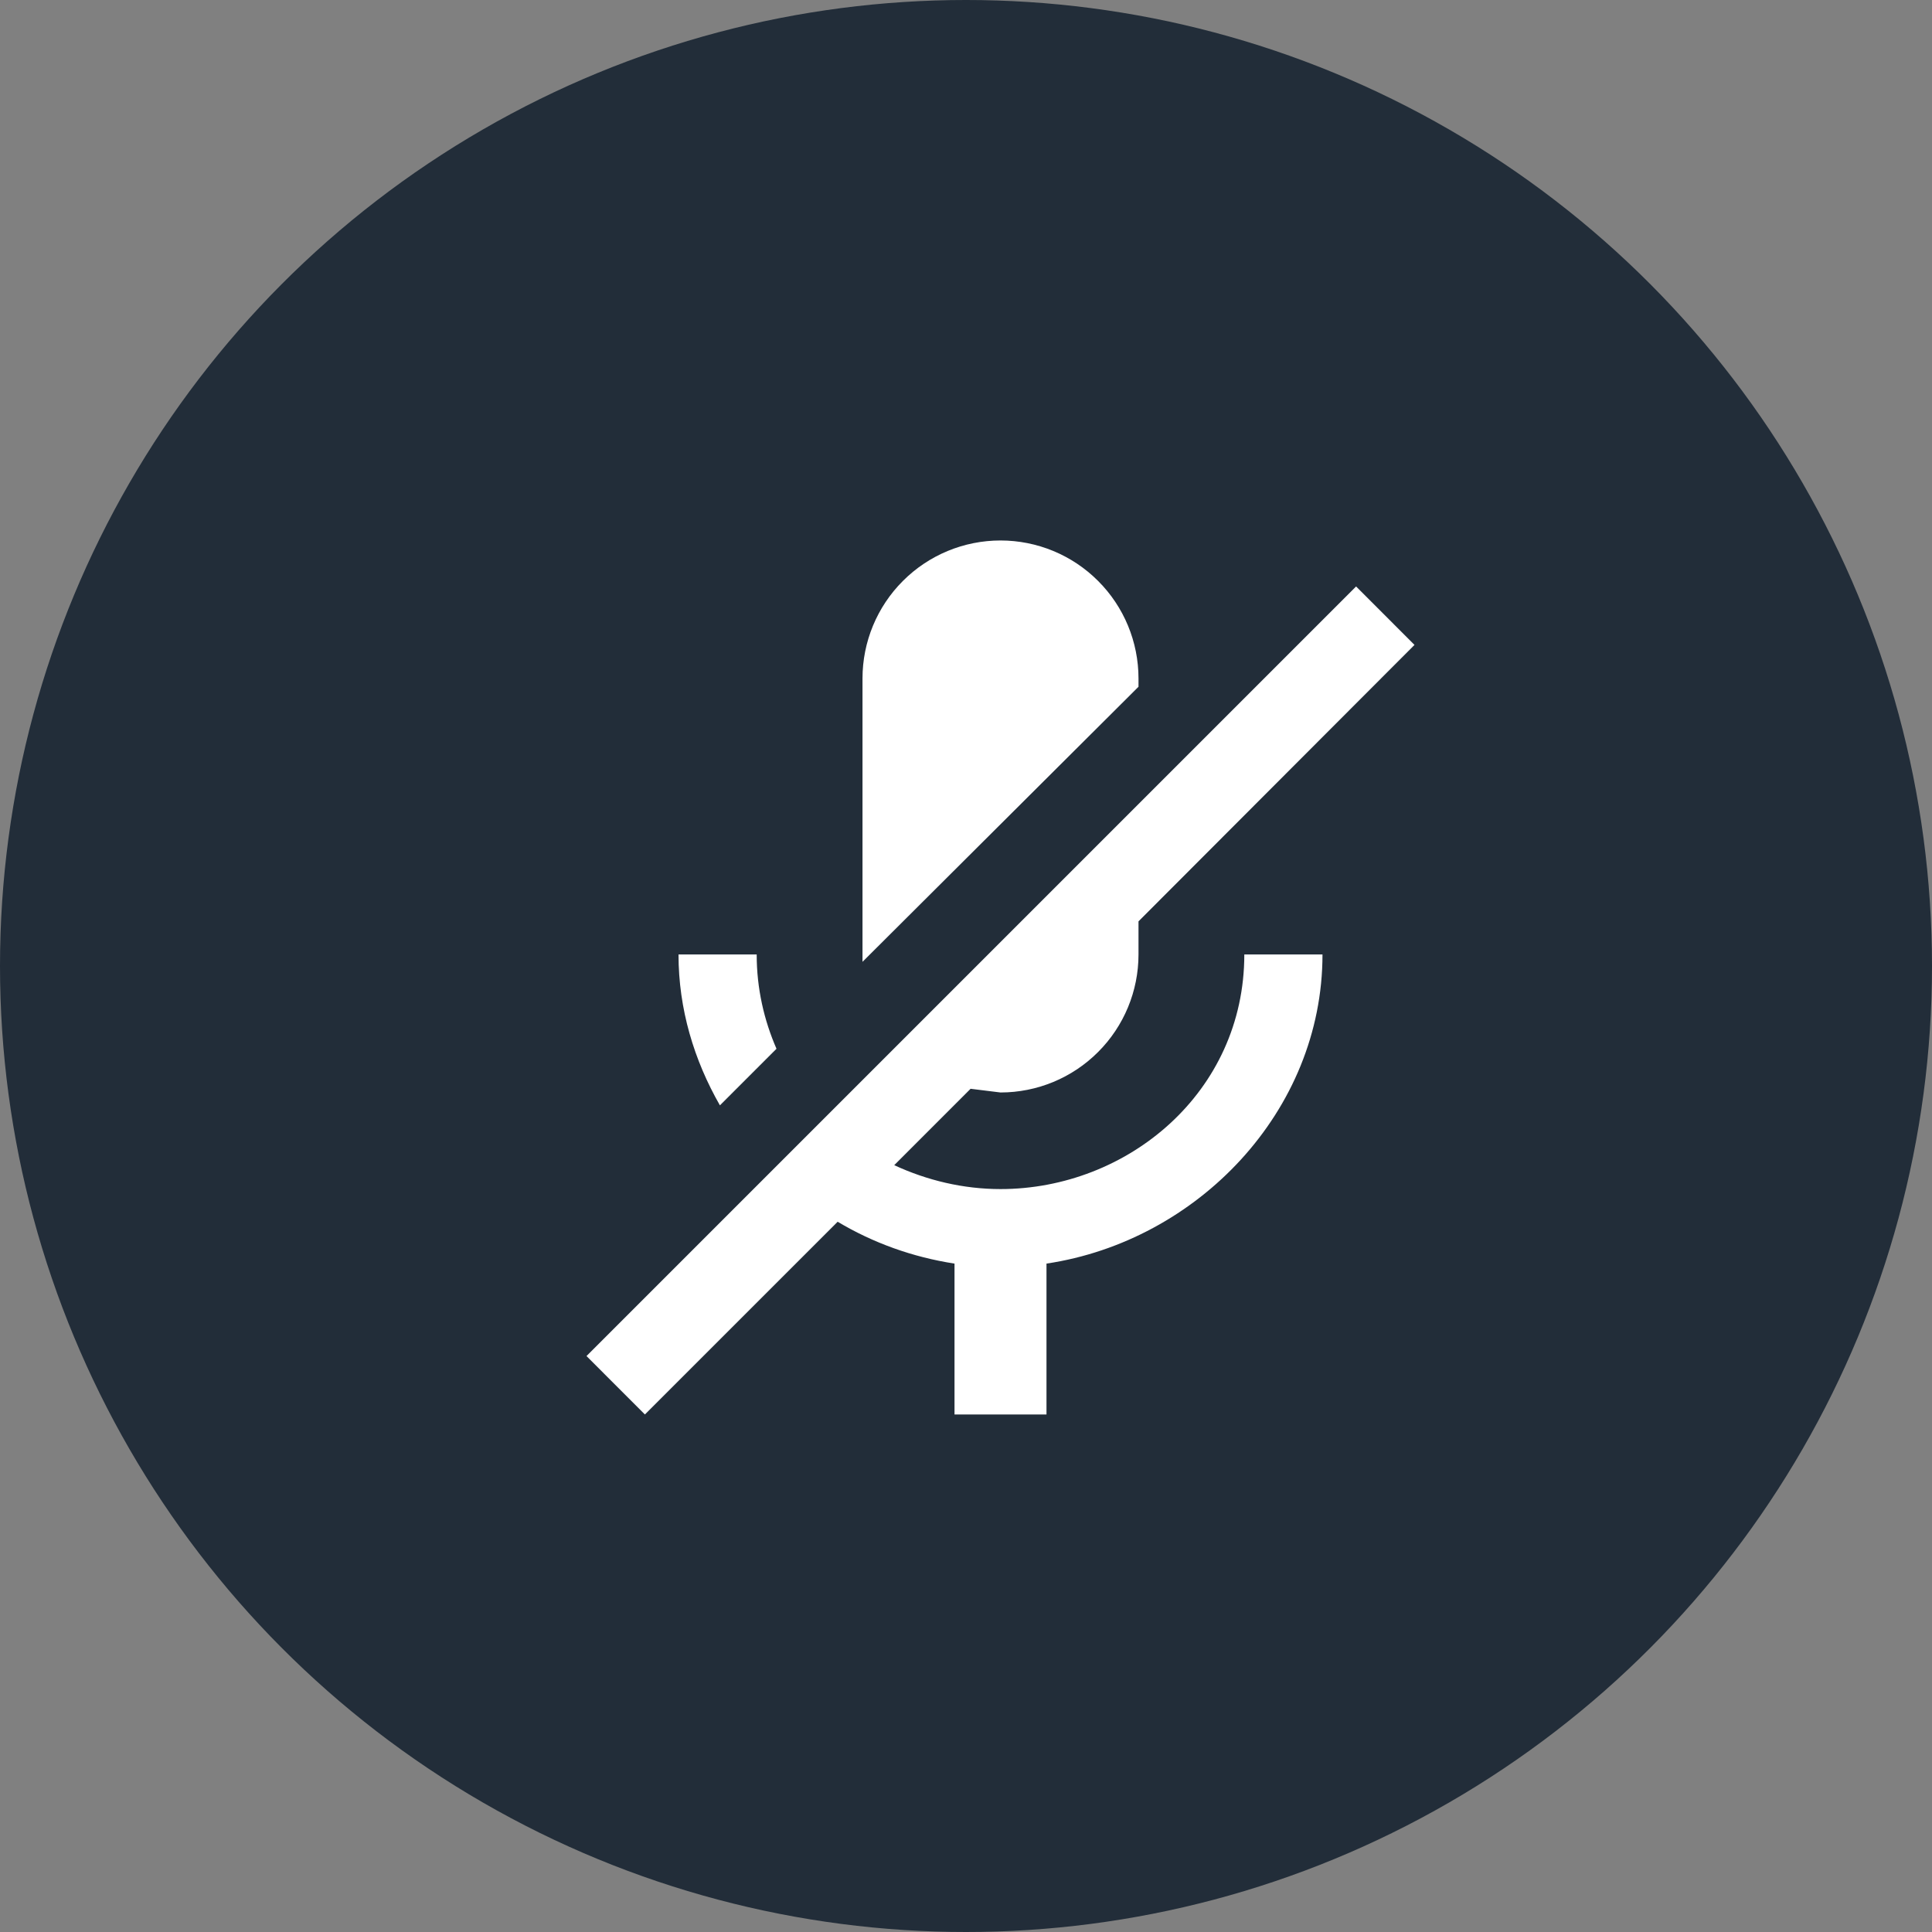 <svg width="56" height="56" viewBox="0 0 56 56" fill="none" xmlns="http://www.w3.org/2000/svg">
<rect x="0" y="0" width="56" height="56" fill="#808080" stroke="none"/>
<circle cx="28" cy="28" r="28" fill="#222D39"/>
<path d="M19.667 27.666C19.667 29.253 20.12 30.733 20.867 32.039L22.507 30.399C22.147 29.573 21.933 28.653 21.933 27.666H19.667ZM25 27.879L33 19.906V19.666C33 18.605 32.579 17.588 31.828 16.838C31.078 16.087 30.061 15.666 29 15.666C27.939 15.666 26.922 16.087 26.172 16.838C25.421 17.588 25 18.605 25 19.666V27.666V27.879ZM39.307 16.999L17 39.306L18.693 40.999L24.28 35.413C25.307 36.026 26.453 36.439 27.667 36.626V40.999H30.333V36.626C34.707 35.973 38.333 32.213 38.333 27.666H36.067C36.067 31.666 32.68 34.466 29 34.466C27.92 34.466 26.867 34.213 25.92 33.773L28.133 31.559L29 31.666C30.061 31.666 31.078 31.245 31.828 30.494C32.579 29.744 33 28.727 33 27.666V26.706L41 18.693L39.307 16.999Z" fill="white"/>
</svg>
